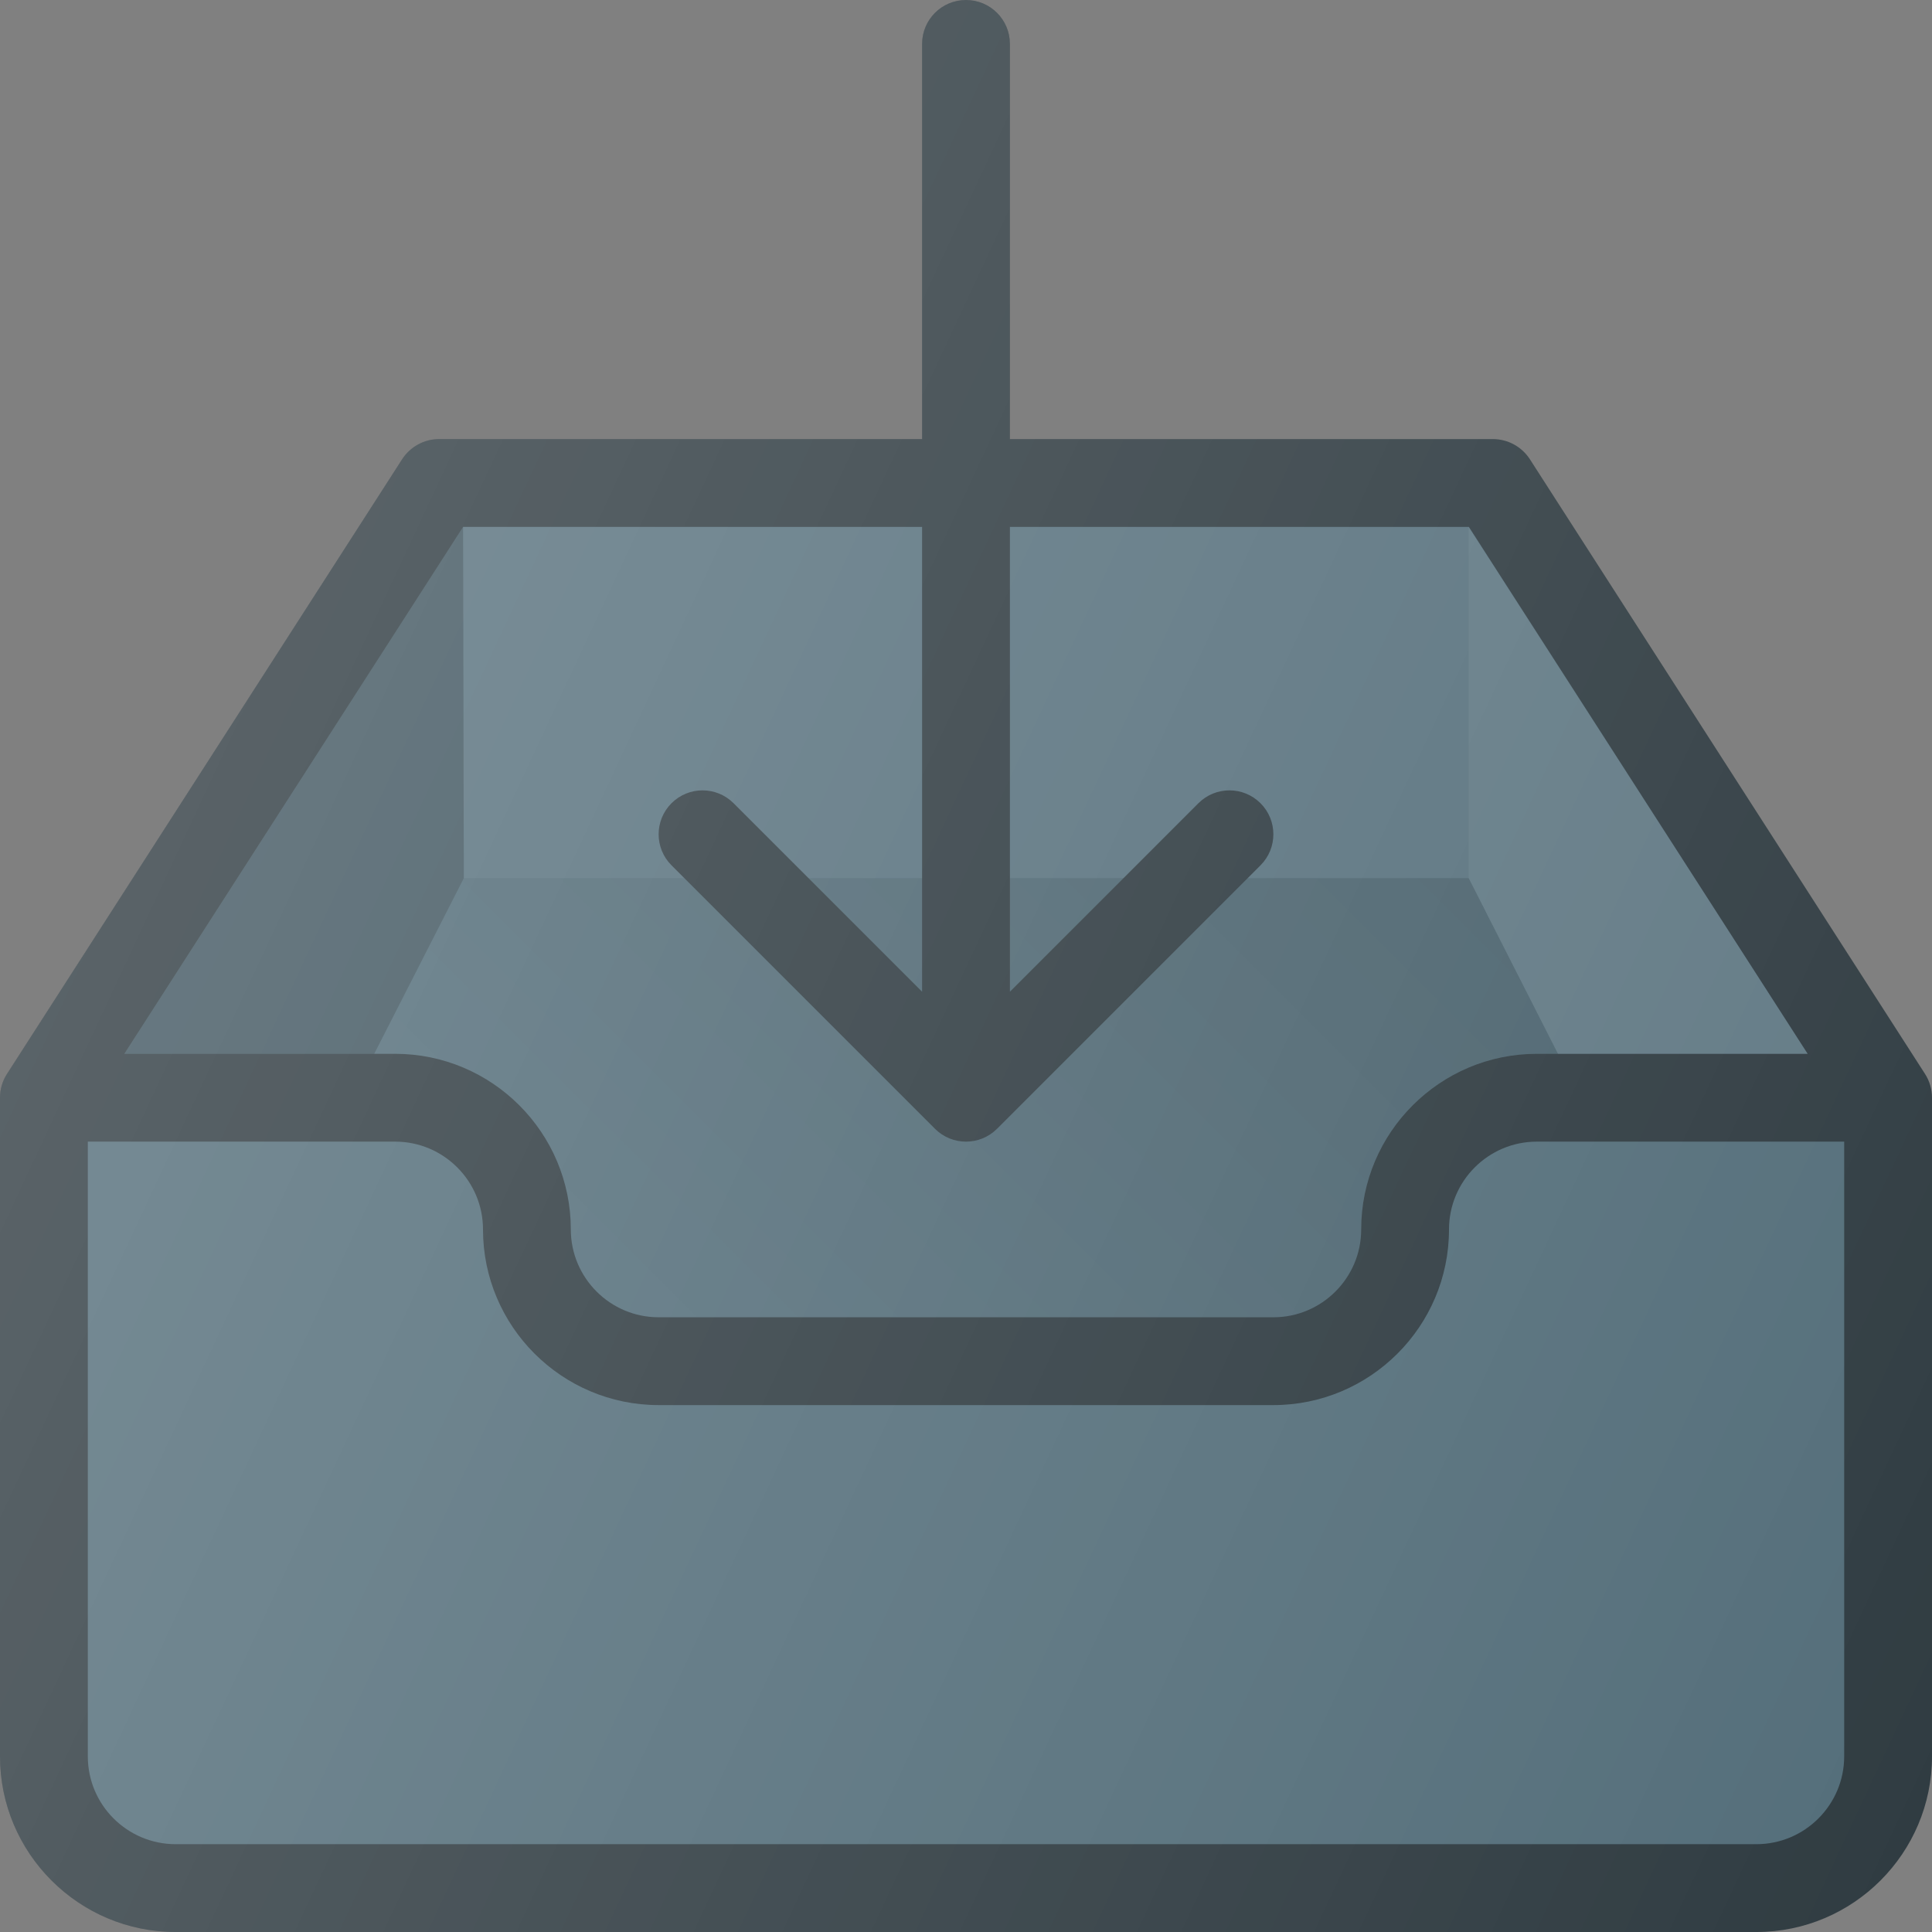 <?xml version="1.0" encoding="iso-8859-1"?>
<!-- Generator: Adobe Illustrator 19.0.0, SVG Export Plug-In . SVG Version: 6.00 Build 0)  -->
<svg version="1.1" id="Capa_1" xmlns="http://www.w3.org/2000/svg" xmlns:xlink="http://www.w3.org/1999/xlink" x="0px" y="0px"
	 viewBox="0 0 469.333 469.333" style="enable-background:new 0 0 469.333 469.333;" xml:space="preserve">
<rect x="0" y="0" width="469.333" height="469.333" fill="#808080" stroke="none"/>
<path style="fill:#303C42;" d="M467.646,260.896l-96-149.333c-1.979-3.052-5.354-4.896-8.979-4.896h-256
	c-3.625,0-7,1.844-8.979,4.896l-96,149.333C0.583,262.615,0,264.625,0,266.667v160c0,23.531,19.146,42.667,42.667,42.667h384
	c23.521,0,42.667-19.135,42.667-42.667v-160C469.333,264.625,468.75,262.615,467.646,260.896z"/>
<g>
	<path style="fill:#546E7A;" d="M112.5,128h244.333l82.293,128h-65.793c-23.521,0-42.667,19.135-42.667,42.667
		c0,11.76-9.563,21.333-21.333,21.333H160c-11.771,0-21.333-9.573-21.333-21.333C138.667,275.135,119.521,256,96,256H30.207
		L112.5,128z"/>
	<path style="fill:#546E7A;" d="M448,426.667c0,11.76-9.563,21.333-21.333,21.333h-384c-11.771,0-21.333-9.573-21.333-21.333
		V277.333H96c11.771,0,21.333,9.573,21.333,21.333c0,23.531,19.146,42.667,42.667,42.667h149.333
		c23.521,0,42.667-19.135,42.667-42.667c0-11.76,9.563-21.333,21.333-21.333H448V426.667z"/>
</g>
<polygon style="opacity:0.2;enable-background:new    ;" points="90.91,256 112.673,213.333 112.5,128 30.207,256 "/>
<g>
	<polygon style="opacity:0.08;fill:#FFFFFF;enable-background:new    ;" points="439.126,256 356.791,128.079 356.791,213.333 
		378.473,256 	"/>
	<polygon style="opacity:0.03;fill:#FFFFFF;enable-background:new    ;" points="356.791,213.333 356.791,128.079 112.5,128 
		112.673,213.333 	"/>
</g>
<linearGradient id="SVGID_1_" gradientUnits="userSpaceOnUse" x1="-59.694" y1="608.895" x2="-52.376" y2="616.215" gradientTransform="matrix(21.333 0 0 -21.333 1430.111 13315.223)">
	<stop  offset="0" style="stop-color:#000000;stop-opacity:0"/>
	<stop  offset="1" style="stop-color:#000000;stop-opacity:0.1"/>
</linearGradient>
<path style="fill:url(#SVGID_1_);" d="M112.673,213.333L90.91,256H96c23.521,0,42.667,19.135,42.667,42.667
	c0,11.76,9.563,21.333,21.333,21.333h149.333c11.771,0,21.333-9.573,21.333-21.333c0-23.531,19.146-42.667,42.667-42.667h5.139
	l-21.681-42.667H112.673z"/>
<path style="fill:#303C42;" d="M178.208,195.125c-4.167-4.167-10.917-4.167-15.083,0c-4.167,4.167-4.167,10.917,0,15.083l64,64
	c2.083,2.083,4.813,3.125,7.542,3.125s5.458-1.042,7.542-3.125l64-64c4.167-4.167,4.167-10.917,0-15.083
	c-4.167-4.167-10.917-4.167-15.083,0l-45.792,45.792V10.667C245.333,4.771,240.563,0,234.667,0S224,4.771,224,10.667v230.25
	L178.208,195.125z"/>
<linearGradient id="SVGID_2_" gradientUnits="userSpaceOnUse" x1="-65.373" y1="615.329" x2="-44.218" y2="605.464" gradientTransform="matrix(21.333 0 0 -21.333 1430.111 13315.223)">
	<stop  offset="0" style="stop-color:#FFFFFF;stop-opacity:0.2"/>
	<stop  offset="1" style="stop-color:#FFFFFF;stop-opacity:0"/>
</linearGradient>
<path style="fill:url(#SVGID_2_);" d="M467.646,260.896l-96-149.333c-1.979-3.052-5.354-4.896-8.979-4.896H245.333v-96
	C245.333,4.771,240.563,0,234.667,0S224,4.771,224,10.667v96H106.667c-3.625,0-7,1.844-8.979,4.896l-96,149.333
	C0.583,262.615,0,264.625,0,266.667v160c0,23.531,19.146,42.667,42.667,42.667h384c23.521,0,42.667-19.135,42.667-42.667v-160
	C469.333,264.625,468.75,262.615,467.646,260.896z"/>
<g>
</g>
<g>
</g>
<g>
</g>
<g>
</g>
<g>
</g>
<g>
</g>
<g>
</g>
<g>
</g>
<g>
</g>
<g>
</g>
<g>
</g>
<g>
</g>
<g>
</g>
<g>
</g>
<g>
</g>
</svg>
